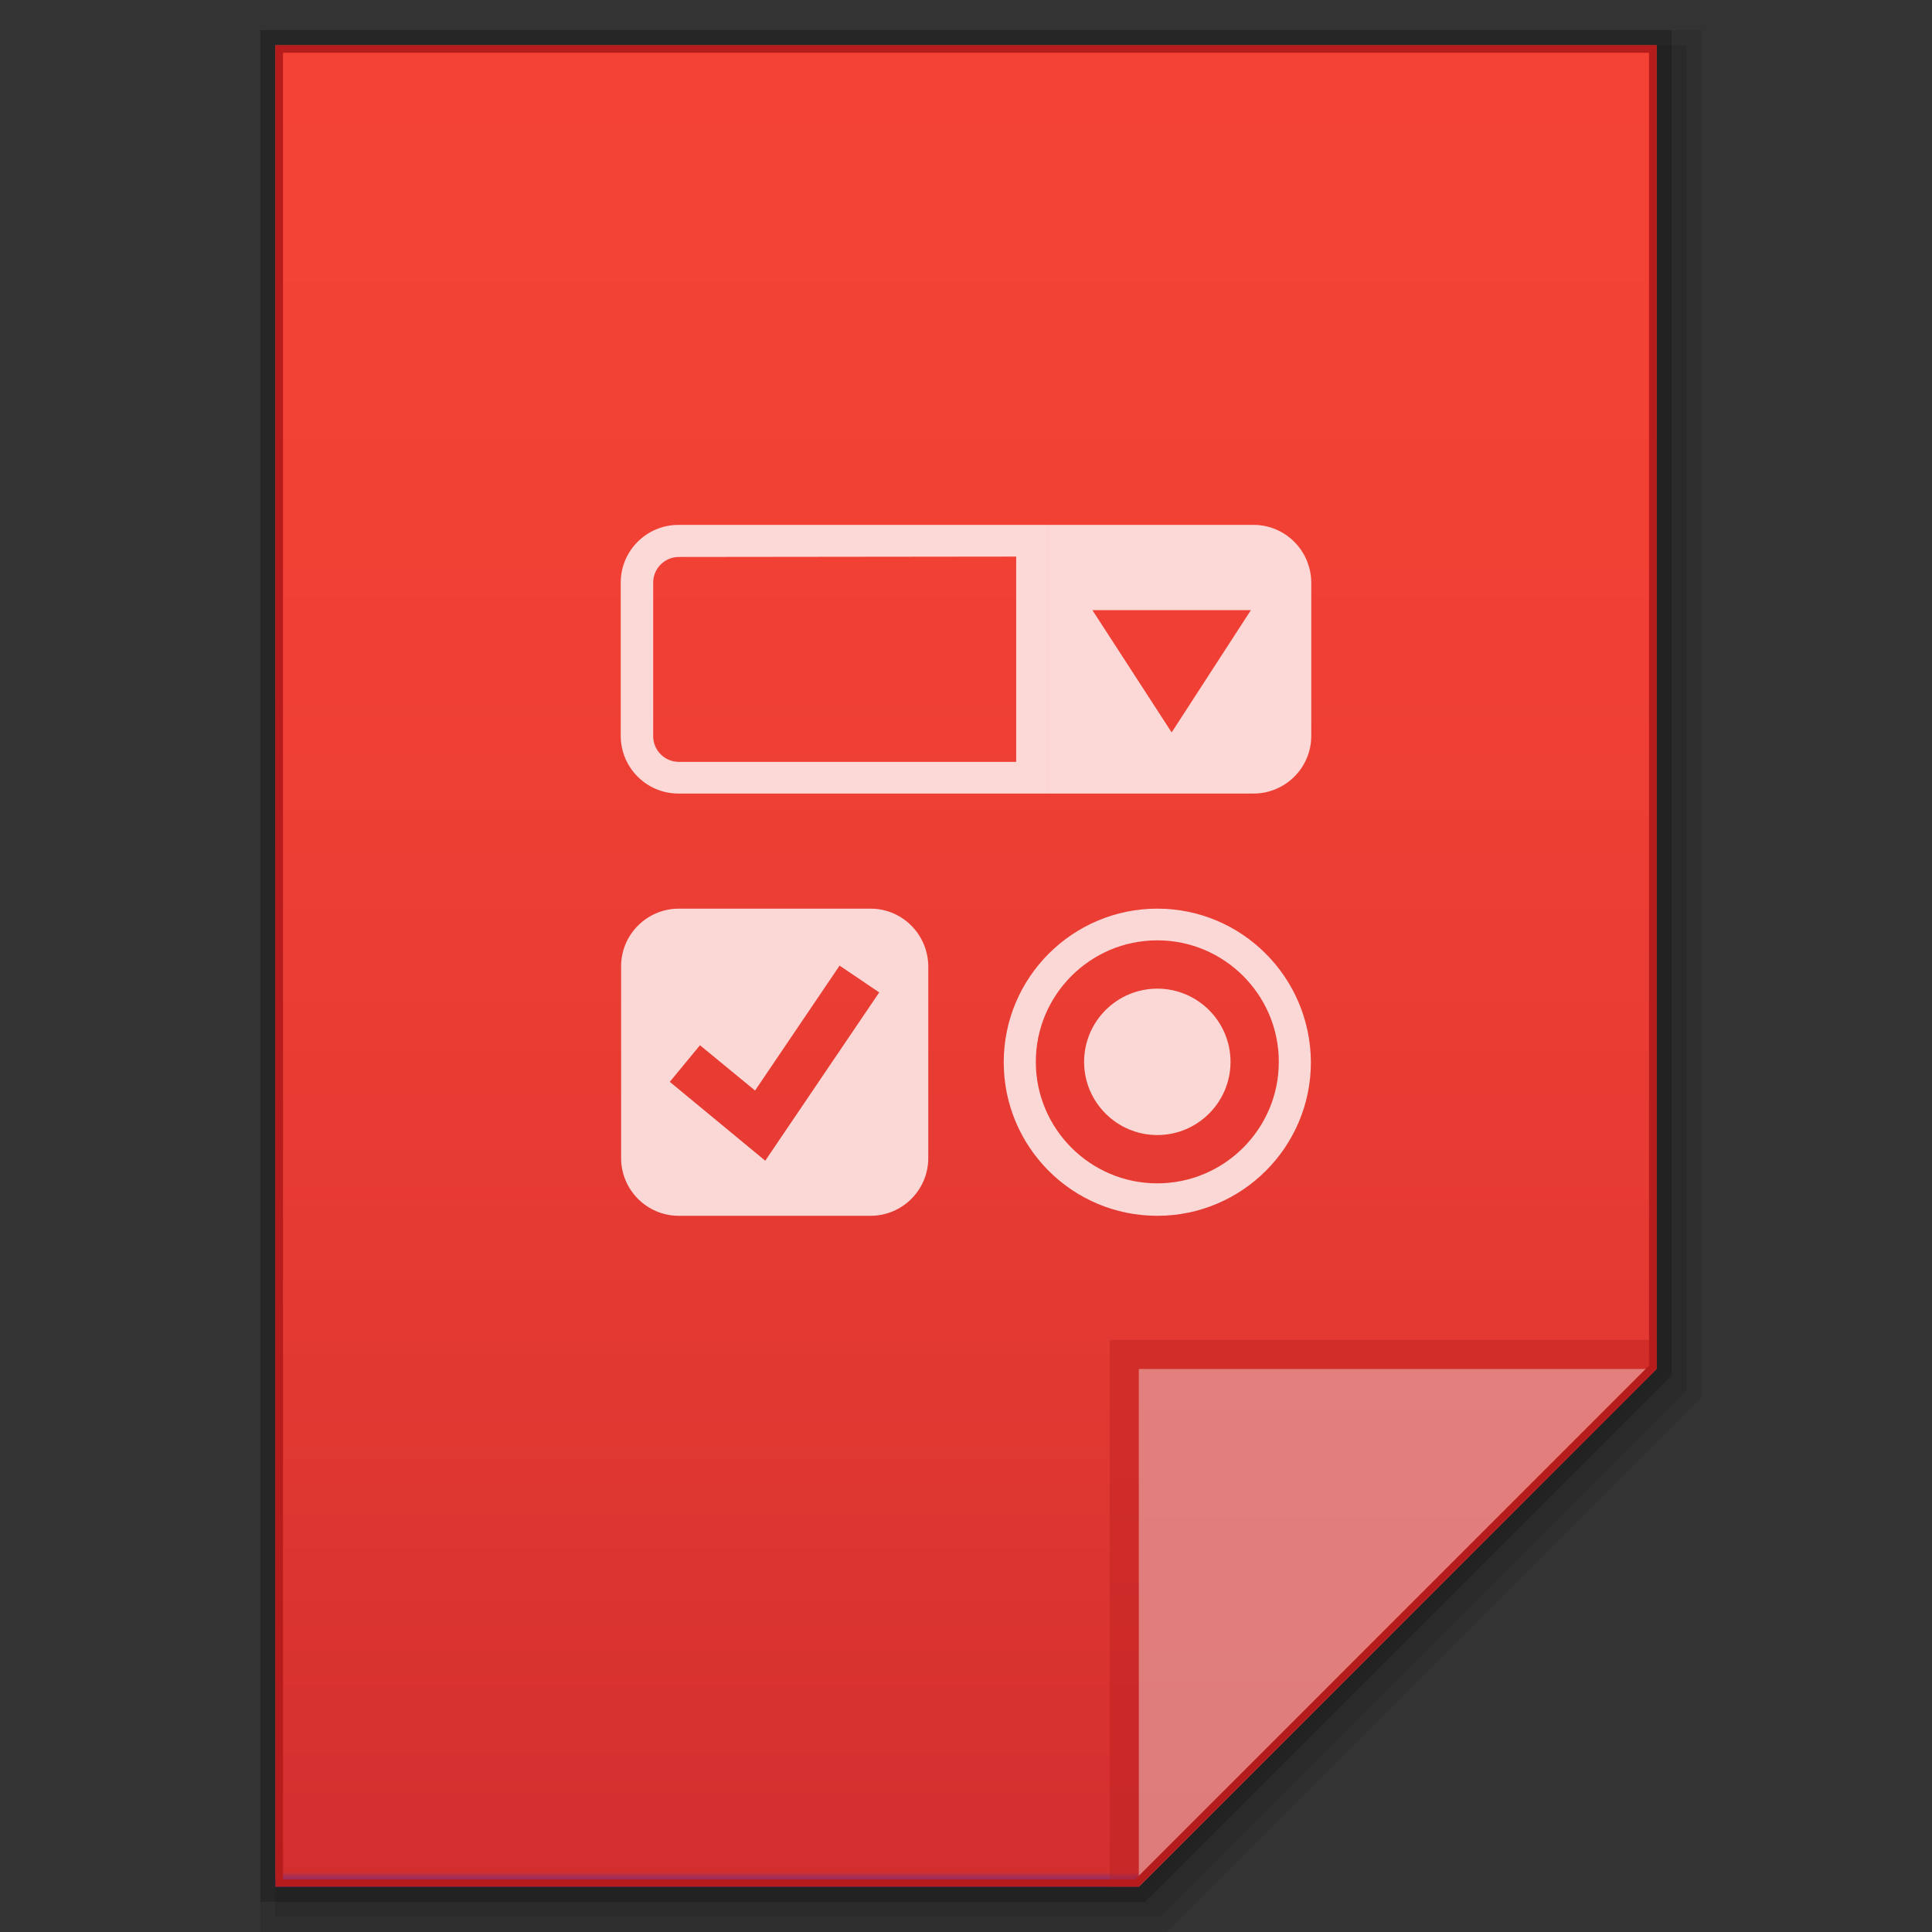<?xml version="1.0" encoding="utf-8"?>
<!-- Generator: Adobe Illustrator 21.0.0, SVG Export Plug-In . SVG Version: 6.00 Build 0)  -->
<svg version="1.1" id="图层_1" xmlns="http://www.w3.org/2000/svg" xmlns:xlink="http://www.w3.org/1999/xlink" x="0px" y="0px"
	 viewBox="0 0 512 512" style="enable-background:new 0 0 512 512;" xml:space="preserve">
<rect x="0" y="0" width="512" height="512" fill="#333333" stroke="none"/>
<style type="text/css">
	.st0{opacity:0.2;enable-background:new    ;}
	.st1{opacity:0.08;enable-background:new    ;}
	.st2{opacity:0.1;enable-background:new    ;}
	.st3{fill:url(#SVGID_1_);}
	.st4{fill:#B71C1C;fill-opacity:0.392;}
	.st5{fill:#FFFFFF;fill-opacity:0.392;}
	.st6{opacity:0.8;}
	.st7{fill:#FFFFFF;}
	.st8{fill:#B71C1C;}
</style>
<g id="surface1">
	<polygon class="st0" points="69,504 69,8 443,8 443,364.4 303.4,504 	"/>
	<polygon class="st1" points="69,512 69,8 451,8 451,370.1 309.1,512 	"/>
	<polygon class="st2" points="73,508 73,12 447,12 447,368.4 307.4,508 	"/>
	<g>
		
			<linearGradient id="SVGID_1_" gradientUnits="userSpaceOnUse" x1="464" y1="-1959.951" x2="464" y2="-1471.951" gradientTransform="matrix(1 0 0 -1 -208 -1459.951)">
			<stop  offset="0" style="stop-color:#512DA8"/>
			<stop  offset="8.000000e-03" style="stop-color:#D32F2F"/>
			<stop  offset="0.304" style="stop-color:#E33932"/>
			<stop  offset="0.658" style="stop-color:#F04035"/>
			<stop  offset="1" style="stop-color:#F44336"/>
		</linearGradient>
		<path class="st3" d="M301.8,500L439,362.8V12H73v488H301.8z"/>
		<polygon class="st4" points="294.1,355.1 294.1,500 301.8,500 439,362.8 439,355.1 		"/>
		<path class="st5" d="M301.8,362.8h137.1L301.8,500V362.8z"/>
		<g class="st6">
			<path class="st7" d="M269.3,147.5v54.4h-89.4c-3.8,0-6.8-3.1-6.8-6.8v-40.7c0-3.8,3.1-6.8,6.8-6.8L269.3,147.5 M277.7,139.1
				h-97.9c-8.4,0-15.3,6.8-15.3,15.3V195c0,8.4,6.8,15.3,15.3,15.3h97.9V139.1L277.7,139.1z"/>
			<g>
				<path class="st7" d="M278.2,209.8v-70.2h54c8.1,0,14.8,6.6,14.8,14.8V195c0,8.1-6.6,14.8-14.8,14.8H278.2z M310.5,195l21.9-33.9
					h-43.9L310.5,195z"/>
				<path class="st7" d="M332.2,140.1c7.9,0,14.3,6.4,14.3,14.3V195c0,7.9-6.4,14.3-14.3,14.3h-53.5v-69.2H332.2 M310.5,195.9
					l0.8-1.3l21-32.4l1-1.5h-1.8h-42h-1.8l1,1.5l21,32.4L310.5,195.9 M332.2,139.1h-54.5v71.2h54.5c8.4,0,15.3-6.8,15.3-15.3v-40.7
					C347.4,145.9,340.6,139.1,332.2,139.1L332.2,139.1z M310.5,194.1l-21-32.4h42L310.5,194.1L310.5,194.1z"/>
			</g>
			<path class="st7" d="M306.7,249.2c17.8,0,32.2,14.5,32.2,32.2c0,17.8-14.5,32.2-32.2,32.2c-17.8,0-32.2-14.5-32.2-32.2
				S288.9,249.2,306.7,249.2 M306.7,240.8c-22.4,0-40.7,18.2-40.7,40.7s18.2,40.7,40.7,40.7c22.4,0,40.7-18.2,40.7-40.7
				C347.3,259,329.1,240.8,306.7,240.8L306.7,240.8z"/>
			<g>
				<path class="st7" d="M230.7,240.8h-50.8c-8.4,0-15.3,6.8-15.3,15.3v50.8c0,8.4,6.8,15.3,15.3,15.3h50.8
					c8.4,0,15.3-6.8,15.3-15.3V256C245.9,247.6,239.1,240.8,230.7,240.8z M202.8,307.6l-25.3-20.9l8-9.7l14.6,12l22.4-33.1L233,263
					L202.8,307.6z"/>
			</g>
			<g>
				<path class="st7" d="M326.1,281.4c0,10.7-8.7,19.4-19.4,19.4c-10.7,0-19.4-8.7-19.4-19.4c0-10.7,8.7-19.4,19.4-19.4
					S326.1,270.7,326.1,281.4z"/>
			</g>
		</g>
		<g>
			<path class="st8" d="M437,14v347.9L300.9,498H195H75V14H437 M439,12H73v488h122h106.8L439,362.8V12L439,12z"/>
		</g>
	</g>
</g>
</svg>
